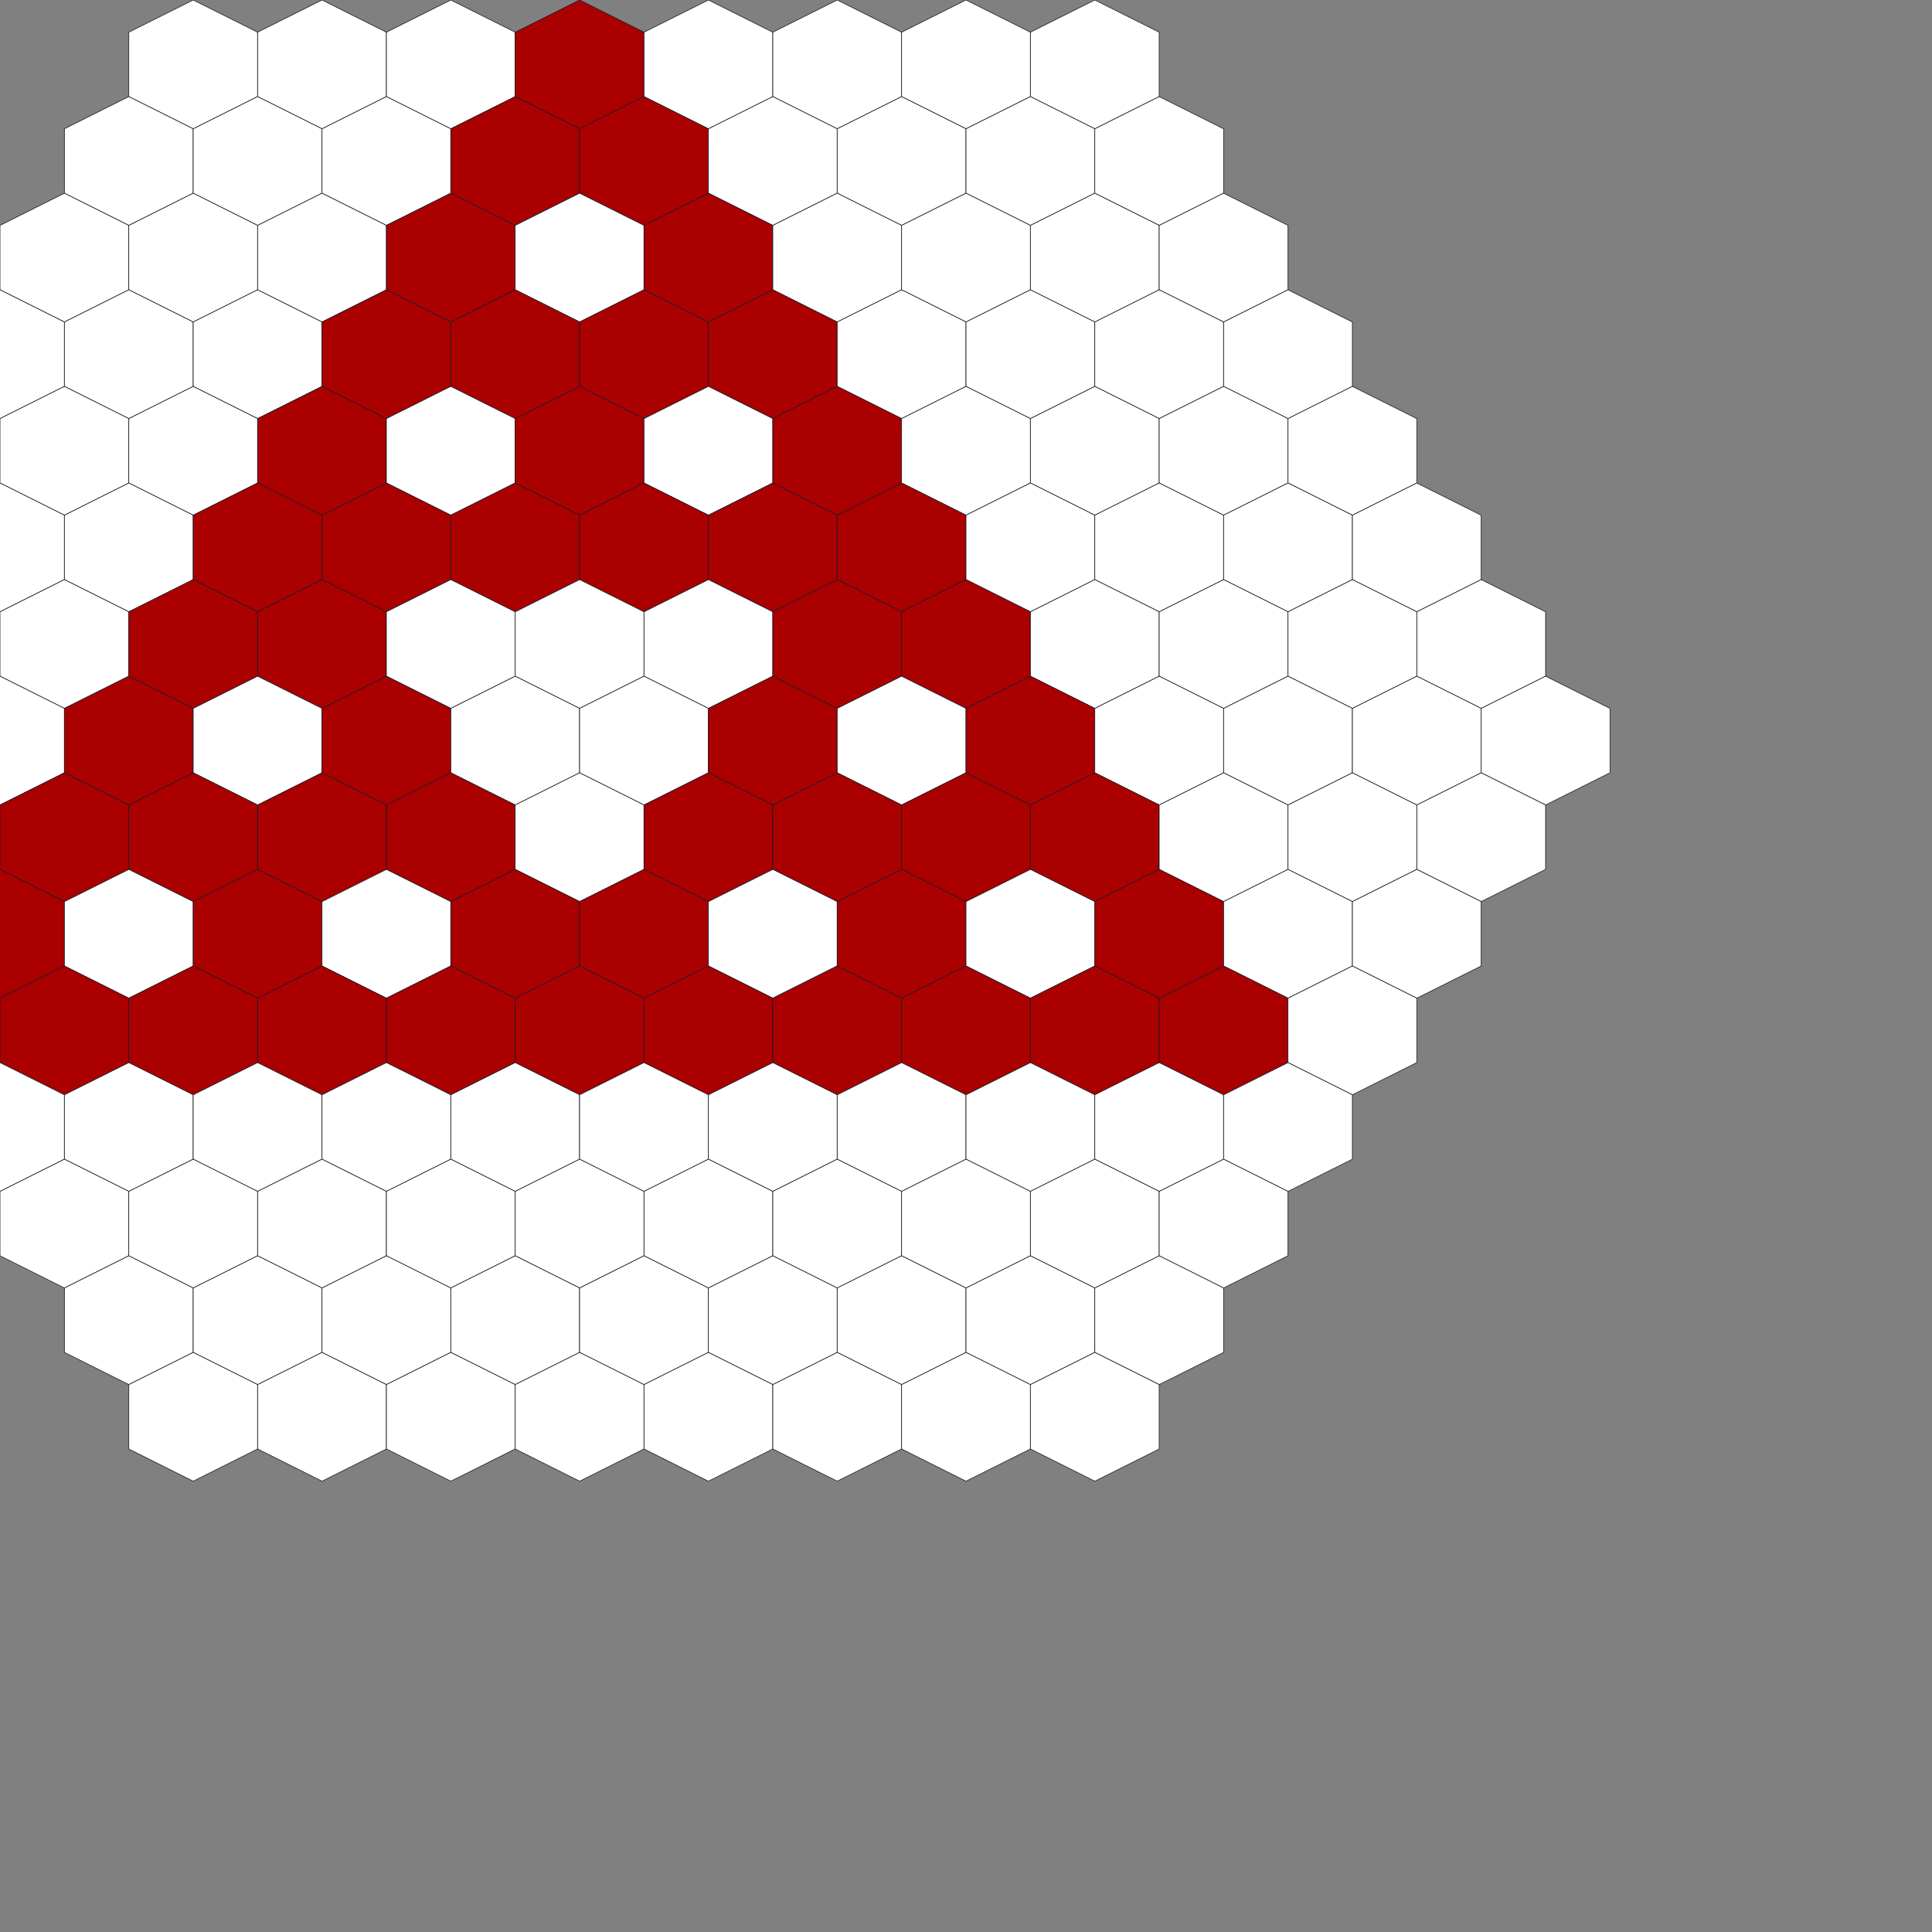 <?xml version="1.0" encoding="utf-8" ?>
<svg baseProfile="full" height="100%" version="1.1" viewBox="0,0,3000,3000" width="100%" xmlns="http://www.w3.org/2000/svg" xmlns:ev="http://www.w3.org/2001/xml-events" xmlns:xlink="http://www.w3.org/1999/xlink"><rect x="0" y="0" width="3000" height="3000" fill="#808080" stroke="none"/><defs /><polygon fill="#ffffff" points="300,0 400,50 400,150 300,200 200,150 200,50" stroke="rgb(10%,10%,16%)" /><polygon fill="#ffffff" points="500,0 600,50 600,150 500,200 400,150 400,50" stroke="rgb(10%,10%,16%)" /><polygon fill="#ffffff" points="700,0 800,50 800,150 700,200 600,150 600,50" stroke="rgb(10%,10%,16%)" /><polygon fill="#aa0000" points="900,0 1000,50 1000,150 900,200 800,150 800,50" stroke="rgb(10%,10%,16%)" /><polygon fill="#ffffff" points="1100,0 1200,50 1200,150 1100,200 1000,150 1000,50" stroke="rgb(10%,10%,16%)" /><polygon fill="#ffffff" points="1300,0 1400,50 1400,150 1300,200 1200,150 1200,50" stroke="rgb(10%,10%,16%)" /><polygon fill="#ffffff" points="1500,0 1600,50 1600,150 1500,200 1400,150 1400,50" stroke="rgb(10%,10%,16%)" /><polygon fill="#ffffff" points="1700,0 1800,50 1800,150 1700,200 1600,150 1600,50" stroke="rgb(10%,10%,16%)" /><polygon fill="#ffffff" points="200,150 300,200 300,300 200,350 100,300 100,200" stroke="rgb(10%,10%,16%)" /><polygon fill="#ffffff" points="400,150 500,200 500,300 400,350 300,300 300,200" stroke="rgb(10%,10%,16%)" /><polygon fill="#ffffff" points="600,150 700,200 700,300 600,350 500,300 500,200" stroke="rgb(10%,10%,16%)" /><polygon fill="#aa0000" points="800,150 900,200 900,300 800,350 700,300 700,200" stroke="rgb(10%,10%,16%)" /><polygon fill="#aa0000" points="1000,150 1100,200 1100,300 1000,350 900,300 900,200" stroke="rgb(10%,10%,16%)" /><polygon fill="#ffffff" points="1200,150 1300,200 1300,300 1200,350 1100,300 1100,200" stroke="rgb(10%,10%,16%)" /><polygon fill="#ffffff" points="1400,150 1500,200 1500,300 1400,350 1300,300 1300,200" stroke="rgb(10%,10%,16%)" /><polygon fill="#ffffff" points="1600,150 1700,200 1700,300 1600,350 1500,300 1500,200" stroke="rgb(10%,10%,16%)" /><polygon fill="#ffffff" points="1800,150 1900,200 1900,300 1800,350 1700,300 1700,200" stroke="rgb(10%,10%,16%)" /><polygon fill="#ffffff" points="100,300 200,350 200,450 100,500 0,450 0,350" stroke="rgb(10%,10%,16%)" /><polygon fill="#ffffff" points="300,300 400,350 400,450 300,500 200,450 200,350" stroke="rgb(10%,10%,16%)" /><polygon fill="#ffffff" points="500,300 600,350 600,450 500,500 400,450 400,350" stroke="rgb(10%,10%,16%)" /><polygon fill="#aa0000" points="700,300 800,350 800,450 700,500 600,450 600,350" stroke="rgb(10%,10%,16%)" /><polygon fill="#ffffff" points="900,300 1000,350 1000,450 900,500 800,450 800,350" stroke="rgb(10%,10%,16%)" /><polygon fill="#aa0000" points="1100,300 1200,350 1200,450 1100,500 1000,450 1000,350" stroke="rgb(10%,10%,16%)" /><polygon fill="#ffffff" points="1300,300 1400,350 1400,450 1300,500 1200,450 1200,350" stroke="rgb(10%,10%,16%)" /><polygon fill="#ffffff" points="1500,300 1600,350 1600,450 1500,500 1400,450 1400,350" stroke="rgb(10%,10%,16%)" /><polygon fill="#ffffff" points="1700,300 1800,350 1800,450 1700,500 1600,450 1600,350" stroke="rgb(10%,10%,16%)" /><polygon fill="#ffffff" points="1900,300 2000,350 2000,450 1900,500 1800,450 1800,350" stroke="rgb(10%,10%,16%)" /><polygon fill="#ffffff" points="0,450 100,500 100,600 0,650 -100,600 -100,500" stroke="rgb(10%,10%,16%)" /><polygon fill="#ffffff" points="200,450 300,500 300,600 200,650 100,600 100,500" stroke="rgb(10%,10%,16%)" /><polygon fill="#ffffff" points="400,450 500,500 500,600 400,650 300,600 300,500" stroke="rgb(10%,10%,16%)" /><polygon fill="#aa0000" points="600,450 700,500 700,600 600,650 500,600 500,500" stroke="rgb(10%,10%,16%)" /><polygon fill="#aa0000" points="800,450 900,500 900,600 800,650 700,600 700,500" stroke="rgb(10%,10%,16%)" /><polygon fill="#aa0000" points="1000,450 1100,500 1100,600 1000,650 900,600 900,500" stroke="rgb(10%,10%,16%)" /><polygon fill="#aa0000" points="1200,450 1300,500 1300,600 1200,650 1100,600 1100,500" stroke="rgb(10%,10%,16%)" /><polygon fill="#ffffff" points="1400,450 1500,500 1500,600 1400,650 1300,600 1300,500" stroke="rgb(10%,10%,16%)" /><polygon fill="#ffffff" points="1600,450 1700,500 1700,600 1600,650 1500,600 1500,500" stroke="rgb(10%,10%,16%)" /><polygon fill="#ffffff" points="1800,450 1900,500 1900,600 1800,650 1700,600 1700,500" stroke="rgb(10%,10%,16%)" /><polygon fill="#ffffff" points="2000,450 2100,500 2100,600 2000,650 1900,600 1900,500" stroke="rgb(10%,10%,16%)" /><polygon fill="#ffffff" points="-100,600 0,650 0,750 -100,800 -200,750 -200,650" stroke="rgb(10%,10%,16%)" /><polygon fill="#ffffff" points="100,600 200,650 200,750 100,800 0,750 0,650" stroke="rgb(10%,10%,16%)" /><polygon fill="#ffffff" points="300,600 400,650 400,750 300,800 200,750 200,650" stroke="rgb(10%,10%,16%)" /><polygon fill="#aa0000" points="500,600 600,650 600,750 500,800 400,750 400,650" stroke="rgb(10%,10%,16%)" /><polygon fill="#ffffff" points="700,600 800,650 800,750 700,800 600,750 600,650" stroke="rgb(10%,10%,16%)" /><polygon fill="#aa0000" points="900,600 1000,650 1000,750 900,800 800,750 800,650" stroke="rgb(10%,10%,16%)" /><polygon fill="#ffffff" points="1100,600 1200,650 1200,750 1100,800 1000,750 1000,650" stroke="rgb(10%,10%,16%)" /><polygon fill="#aa0000" points="1300,600 1400,650 1400,750 1300,800 1200,750 1200,650" stroke="rgb(10%,10%,16%)" /><polygon fill="#ffffff" points="1500,600 1600,650 1600,750 1500,800 1400,750 1400,650" stroke="rgb(10%,10%,16%)" /><polygon fill="#ffffff" points="1700,600 1800,650 1800,750 1700,800 1600,750 1600,650" stroke="rgb(10%,10%,16%)" /><polygon fill="#ffffff" points="1900,600 2000,650 2000,750 1900,800 1800,750 1800,650" stroke="rgb(10%,10%,16%)" /><polygon fill="#ffffff" points="2100,600 2200,650 2200,750 2100,800 2000,750 2000,650" stroke="rgb(10%,10%,16%)" /><polygon fill="#ffffff" points="-200,750 -100,800 -100,900 -200,950 -300,900 -300,800" stroke="rgb(10%,10%,16%)" /><polygon fill="#ffffff" points="0,750 100,800 100,900 0,950 -100,900 -100,800" stroke="rgb(10%,10%,16%)" /><polygon fill="#ffffff" points="200,750 300,800 300,900 200,950 100,900 100,800" stroke="rgb(10%,10%,16%)" /><polygon fill="#aa0000" points="400,750 500,800 500,900 400,950 300,900 300,800" stroke="rgb(10%,10%,16%)" /><polygon fill="#aa0000" points="600,750 700,800 700,900 600,950 500,900 500,800" stroke="rgb(10%,10%,16%)" /><polygon fill="#aa0000" points="800,750 900,800 900,900 800,950 700,900 700,800" stroke="rgb(10%,10%,16%)" /><polygon fill="#aa0000" points="1000,750 1100,800 1100,900 1000,950 900,900 900,800" stroke="rgb(10%,10%,16%)" /><polygon fill="#aa0000" points="1200,750 1300,800 1300,900 1200,950 1100,900 1100,800" stroke="rgb(10%,10%,16%)" /><polygon fill="#aa0000" points="1400,750 1500,800 1500,900 1400,950 1300,900 1300,800" stroke="rgb(10%,10%,16%)" /><polygon fill="#ffffff" points="1600,750 1700,800 1700,900 1600,950 1500,900 1500,800" stroke="rgb(10%,10%,16%)" /><polygon fill="#ffffff" points="1800,750 1900,800 1900,900 1800,950 1700,900 1700,800" stroke="rgb(10%,10%,16%)" /><polygon fill="#ffffff" points="2000,750 2100,800 2100,900 2000,950 1900,900 1900,800" stroke="rgb(10%,10%,16%)" /><polygon fill="#ffffff" points="2200,750 2300,800 2300,900 2200,950 2100,900 2100,800" stroke="rgb(10%,10%,16%)" /><polygon fill="#ffffff" points="-300,900 -200,950 -200,1050 -300,1100 -400,1050 -400,950" stroke="rgb(10%,10%,16%)" /><polygon fill="#ffffff" points="-100,900 0,950 0,1050 -100,1100 -200,1050 -200,950" stroke="rgb(10%,10%,16%)" /><polygon fill="#ffffff" points="100,900 200,950 200,1050 100,1100 0,1050 0,950" stroke="rgb(10%,10%,16%)" /><polygon fill="#aa0000" points="300,900 400,950 400,1050 300,1100 200,1050 200,950" stroke="rgb(10%,10%,16%)" /><polygon fill="#aa0000" points="500,900 600,950 600,1050 500,1100 400,1050 400,950" stroke="rgb(10%,10%,16%)" /><polygon fill="#ffffff" points="700,900 800,950 800,1050 700,1100 600,1050 600,950" stroke="rgb(10%,10%,16%)" /><polygon fill="#ffffff" points="900,900 1000,950 1000,1050 900,1100 800,1050 800,950" stroke="rgb(10%,10%,16%)" /><polygon fill="#ffffff" points="1100,900 1200,950 1200,1050 1100,1100 1000,1050 1000,950" stroke="rgb(10%,10%,16%)" /><polygon fill="#aa0000" points="1300,900 1400,950 1400,1050 1300,1100 1200,1050 1200,950" stroke="rgb(10%,10%,16%)" /><polygon fill="#aa0000" points="1500,900 1600,950 1600,1050 1500,1100 1400,1050 1400,950" stroke="rgb(10%,10%,16%)" /><polygon fill="#ffffff" points="1700,900 1800,950 1800,1050 1700,1100 1600,1050 1600,950" stroke="rgb(10%,10%,16%)" /><polygon fill="#ffffff" points="1900,900 2000,950 2000,1050 1900,1100 1800,1050 1800,950" stroke="rgb(10%,10%,16%)" /><polygon fill="#ffffff" points="2100,900 2200,950 2200,1050 2100,1100 2000,1050 2000,950" stroke="rgb(10%,10%,16%)" /><polygon fill="#ffffff" points="2300,900 2400,950 2400,1050 2300,1100 2200,1050 2200,950" stroke="rgb(10%,10%,16%)" /><polygon fill="#ffffff" points="-400,1050 -300,1100 -300,1200 -400,1250 -500,1200 -500,1100" stroke="rgb(10%,10%,16%)" /><polygon fill="#ffffff" points="-200,1050 -100,1100 -100,1200 -200,1250 -300,1200 -300,1100" stroke="rgb(10%,10%,16%)" /><polygon fill="#ffffff" points="0,1050 100,1100 100,1200 0,1250 -100,1200 -100,1100" stroke="rgb(10%,10%,16%)" /><polygon fill="#aa0000" points="200,1050 300,1100 300,1200 200,1250 100,1200 100,1100" stroke="rgb(10%,10%,16%)" /><polygon fill="#ffffff" points="400,1050 500,1100 500,1200 400,1250 300,1200 300,1100" stroke="rgb(10%,10%,16%)" /><polygon fill="#aa0000" points="600,1050 700,1100 700,1200 600,1250 500,1200 500,1100" stroke="rgb(10%,10%,16%)" /><polygon fill="#ffffff" points="800,1050 900,1100 900,1200 800,1250 700,1200 700,1100" stroke="rgb(10%,10%,16%)" /><polygon fill="#ffffff" points="1000,1050 1100,1100 1100,1200 1000,1250 900,1200 900,1100" stroke="rgb(10%,10%,16%)" /><polygon fill="#aa0000" points="1200,1050 1300,1100 1300,1200 1200,1250 1100,1200 1100,1100" stroke="rgb(10%,10%,16%)" /><polygon fill="#ffffff" points="1400,1050 1500,1100 1500,1200 1400,1250 1300,1200 1300,1100" stroke="rgb(10%,10%,16%)" /><polygon fill="#aa0000" points="1600,1050 1700,1100 1700,1200 1600,1250 1500,1200 1500,1100" stroke="rgb(10%,10%,16%)" /><polygon fill="#ffffff" points="1800,1050 1900,1100 1900,1200 1800,1250 1700,1200 1700,1100" stroke="rgb(10%,10%,16%)" /><polygon fill="#ffffff" points="2000,1050 2100,1100 2100,1200 2000,1250 1900,1200 1900,1100" stroke="rgb(10%,10%,16%)" /><polygon fill="#ffffff" points="2200,1050 2300,1100 2300,1200 2200,1250 2100,1200 2100,1100" stroke="rgb(10%,10%,16%)" /><polygon fill="#ffffff" points="2400,1050 2500,1100 2500,1200 2400,1250 2300,1200 2300,1100" stroke="rgb(10%,10%,16%)" /><polygon fill="#ffffff" points="-300,1200 -200,1250 -200,1350 -300,1400 -400,1350 -400,1250" stroke="rgb(10%,10%,16%)" /><polygon fill="#ffffff" points="-100,1200 0,1250 0,1350 -100,1400 -200,1350 -200,1250" stroke="rgb(10%,10%,16%)" /><polygon fill="#aa0000" points="100,1200 200,1250 200,1350 100,1400 0,1350 0,1250" stroke="rgb(10%,10%,16%)" /><polygon fill="#aa0000" points="300,1200 400,1250 400,1350 300,1400 200,1350 200,1250" stroke="rgb(10%,10%,16%)" /><polygon fill="#aa0000" points="500,1200 600,1250 600,1350 500,1400 400,1350 400,1250" stroke="rgb(10%,10%,16%)" /><polygon fill="#aa0000" points="700,1200 800,1250 800,1350 700,1400 600,1350 600,1250" stroke="rgb(10%,10%,16%)" /><polygon fill="#ffffff" points="900,1200 1000,1250 1000,1350 900,1400 800,1350 800,1250" stroke="rgb(10%,10%,16%)" /><polygon fill="#aa0000" points="1100,1200 1200,1250 1200,1350 1100,1400 1000,1350 1000,1250" stroke="rgb(10%,10%,16%)" /><polygon fill="#aa0000" points="1300,1200 1400,1250 1400,1350 1300,1400 1200,1350 1200,1250" stroke="rgb(10%,10%,16%)" /><polygon fill="#aa0000" points="1500,1200 1600,1250 1600,1350 1500,1400 1400,1350 1400,1250" stroke="rgb(10%,10%,16%)" /><polygon fill="#aa0000" points="1700,1200 1800,1250 1800,1350 1700,1400 1600,1350 1600,1250" stroke="rgb(10%,10%,16%)" /><polygon fill="#ffffff" points="1900,1200 2000,1250 2000,1350 1900,1400 1800,1350 1800,1250" stroke="rgb(10%,10%,16%)" /><polygon fill="#ffffff" points="2100,1200 2200,1250 2200,1350 2100,1400 2000,1350 2000,1250" stroke="rgb(10%,10%,16%)" /><polygon fill="#ffffff" points="2300,1200 2400,1250 2400,1350 2300,1400 2200,1350 2200,1250" stroke="rgb(10%,10%,16%)" /><polygon fill="#ffffff" points="-200,1350 -100,1400 -100,1500 -200,1550 -300,1500 -300,1400" stroke="rgb(10%,10%,16%)" /><polygon fill="#aa0000" points="0,1350 100,1400 100,1500 0,1550 -100,1500 -100,1400" stroke="rgb(10%,10%,16%)" /><polygon fill="#ffffff" points="200,1350 300,1400 300,1500 200,1550 100,1500 100,1400" stroke="rgb(10%,10%,16%)" /><polygon fill="#aa0000" points="400,1350 500,1400 500,1500 400,1550 300,1500 300,1400" stroke="rgb(10%,10%,16%)" /><polygon fill="#ffffff" points="600,1350 700,1400 700,1500 600,1550 500,1500 500,1400" stroke="rgb(10%,10%,16%)" /><polygon fill="#aa0000" points="800,1350 900,1400 900,1500 800,1550 700,1500 700,1400" stroke="rgb(10%,10%,16%)" /><polygon fill="#aa0000" points="1000,1350 1100,1400 1100,1500 1000,1550 900,1500 900,1400" stroke="rgb(10%,10%,16%)" /><polygon fill="#ffffff" points="1200,1350 1300,1400 1300,1500 1200,1550 1100,1500 1100,1400" stroke="rgb(10%,10%,16%)" /><polygon fill="#aa0000" points="1400,1350 1500,1400 1500,1500 1400,1550 1300,1500 1300,1400" stroke="rgb(10%,10%,16%)" /><polygon fill="#ffffff" points="1600,1350 1700,1400 1700,1500 1600,1550 1500,1500 1500,1400" stroke="rgb(10%,10%,16%)" /><polygon fill="#aa0000" points="1800,1350 1900,1400 1900,1500 1800,1550 1700,1500 1700,1400" stroke="rgb(10%,10%,16%)" /><polygon fill="#ffffff" points="2000,1350 2100,1400 2100,1500 2000,1550 1900,1500 1900,1400" stroke="rgb(10%,10%,16%)" /><polygon fill="#ffffff" points="2200,1350 2300,1400 2300,1500 2200,1550 2100,1500 2100,1400" stroke="rgb(10%,10%,16%)" /><polygon fill="#aa0000" points="-100,1500 0,1550 0,1650 -100,1700 -200,1650 -200,1550" stroke="rgb(10%,10%,16%)" /><polygon fill="#aa0000" points="100,1500 200,1550 200,1650 100,1700 0,1650 0,1550" stroke="rgb(10%,10%,16%)" /><polygon fill="#aa0000" points="300,1500 400,1550 400,1650 300,1700 200,1650 200,1550" stroke="rgb(10%,10%,16%)" /><polygon fill="#aa0000" points="500,1500 600,1550 600,1650 500,1700 400,1650 400,1550" stroke="rgb(10%,10%,16%)" /><polygon fill="#aa0000" points="700,1500 800,1550 800,1650 700,1700 600,1650 600,1550" stroke="rgb(10%,10%,16%)" /><polygon fill="#aa0000" points="900,1500 1000,1550 1000,1650 900,1700 800,1650 800,1550" stroke="rgb(10%,10%,16%)" /><polygon fill="#aa0000" points="1100,1500 1200,1550 1200,1650 1100,1700 1000,1650 1000,1550" stroke="rgb(10%,10%,16%)" /><polygon fill="#aa0000" points="1300,1500 1400,1550 1400,1650 1300,1700 1200,1650 1200,1550" stroke="rgb(10%,10%,16%)" /><polygon fill="#aa0000" points="1500,1500 1600,1550 1600,1650 1500,1700 1400,1650 1400,1550" stroke="rgb(10%,10%,16%)" /><polygon fill="#aa0000" points="1700,1500 1800,1550 1800,1650 1700,1700 1600,1650 1600,1550" stroke="rgb(10%,10%,16%)" /><polygon fill="#aa0000" points="1900,1500 2000,1550 2000,1650 1900,1700 1800,1650 1800,1550" stroke="rgb(10%,10%,16%)" /><polygon fill="#ffffff" points="2100,1500 2200,1550 2200,1650 2100,1700 2000,1650 2000,1550" stroke="rgb(10%,10%,16%)" /><polygon fill="#ffffff" points="0,1650 100,1700 100,1800 0,1850 -100,1800 -100,1700" stroke="rgb(10%,10%,16%)" /><polygon fill="#ffffff" points="200,1650 300,1700 300,1800 200,1850 100,1800 100,1700" stroke="rgb(10%,10%,16%)" /><polygon fill="#ffffff" points="400,1650 500,1700 500,1800 400,1850 300,1800 300,1700" stroke="rgb(10%,10%,16%)" /><polygon fill="#ffffff" points="600,1650 700,1700 700,1800 600,1850 500,1800 500,1700" stroke="rgb(10%,10%,16%)" /><polygon fill="#ffffff" points="800,1650 900,1700 900,1800 800,1850 700,1800 700,1700" stroke="rgb(10%,10%,16%)" /><polygon fill="#ffffff" points="1000,1650 1100,1700 1100,1800 1000,1850 900,1800 900,1700" stroke="rgb(10%,10%,16%)" /><polygon fill="#ffffff" points="1200,1650 1300,1700 1300,1800 1200,1850 1100,1800 1100,1700" stroke="rgb(10%,10%,16%)" /><polygon fill="#ffffff" points="1400,1650 1500,1700 1500,1800 1400,1850 1300,1800 1300,1700" stroke="rgb(10%,10%,16%)" /><polygon fill="#ffffff" points="1600,1650 1700,1700 1700,1800 1600,1850 1500,1800 1500,1700" stroke="rgb(10%,10%,16%)" /><polygon fill="#ffffff" points="1800,1650 1900,1700 1900,1800 1800,1850 1700,1800 1700,1700" stroke="rgb(10%,10%,16%)" /><polygon fill="#ffffff" points="2000,1650 2100,1700 2100,1800 2000,1850 1900,1800 1900,1700" stroke="rgb(10%,10%,16%)" /><polygon fill="#ffffff" points="100,1800 200,1850 200,1950 100,2000 0,1950 0,1850" stroke="rgb(10%,10%,16%)" /><polygon fill="#ffffff" points="300,1800 400,1850 400,1950 300,2000 200,1950 200,1850" stroke="rgb(10%,10%,16%)" /><polygon fill="#ffffff" points="500,1800 600,1850 600,1950 500,2000 400,1950 400,1850" stroke="rgb(10%,10%,16%)" /><polygon fill="#ffffff" points="700,1800 800,1850 800,1950 700,2000 600,1950 600,1850" stroke="rgb(10%,10%,16%)" /><polygon fill="#ffffff" points="900,1800 1000,1850 1000,1950 900,2000 800,1950 800,1850" stroke="rgb(10%,10%,16%)" /><polygon fill="#ffffff" points="1100,1800 1200,1850 1200,1950 1100,2000 1000,1950 1000,1850" stroke="rgb(10%,10%,16%)" /><polygon fill="#ffffff" points="1300,1800 1400,1850 1400,1950 1300,2000 1200,1950 1200,1850" stroke="rgb(10%,10%,16%)" /><polygon fill="#ffffff" points="1500,1800 1600,1850 1600,1950 1500,2000 1400,1950 1400,1850" stroke="rgb(10%,10%,16%)" /><polygon fill="#ffffff" points="1700,1800 1800,1850 1800,1950 1700,2000 1600,1950 1600,1850" stroke="rgb(10%,10%,16%)" /><polygon fill="#ffffff" points="1900,1800 2000,1850 2000,1950 1900,2000 1800,1950 1800,1850" stroke="rgb(10%,10%,16%)" /><polygon fill="#ffffff" points="200,1950 300,2000 300,2100 200,2150 100,2100 100,2000" stroke="rgb(10%,10%,16%)" /><polygon fill="#ffffff" points="400,1950 500,2000 500,2100 400,2150 300,2100 300,2000" stroke="rgb(10%,10%,16%)" /><polygon fill="#ffffff" points="600,1950 700,2000 700,2100 600,2150 500,2100 500,2000" stroke="rgb(10%,10%,16%)" /><polygon fill="#ffffff" points="800,1950 900,2000 900,2100 800,2150 700,2100 700,2000" stroke="rgb(10%,10%,16%)" /><polygon fill="#ffffff" points="1000,1950 1100,2000 1100,2100 1000,2150 900,2100 900,2000" stroke="rgb(10%,10%,16%)" /><polygon fill="#ffffff" points="1200,1950 1300,2000 1300,2100 1200,2150 1100,2100 1100,2000" stroke="rgb(10%,10%,16%)" /><polygon fill="#ffffff" points="1400,1950 1500,2000 1500,2100 1400,2150 1300,2100 1300,2000" stroke="rgb(10%,10%,16%)" /><polygon fill="#ffffff" points="1600,1950 1700,2000 1700,2100 1600,2150 1500,2100 1500,2000" stroke="rgb(10%,10%,16%)" /><polygon fill="#ffffff" points="1800,1950 1900,2000 1900,2100 1800,2150 1700,2100 1700,2000" stroke="rgb(10%,10%,16%)" /><polygon fill="#ffffff" points="300,2100 400,2150 400,2250 300,2300 200,2250 200,2150" stroke="rgb(10%,10%,16%)" /><polygon fill="#ffffff" points="500,2100 600,2150 600,2250 500,2300 400,2250 400,2150" stroke="rgb(10%,10%,16%)" /><polygon fill="#ffffff" points="700,2100 800,2150 800,2250 700,2300 600,2250 600,2150" stroke="rgb(10%,10%,16%)" /><polygon fill="#ffffff" points="900,2100 1000,2150 1000,2250 900,2300 800,2250 800,2150" stroke="rgb(10%,10%,16%)" /><polygon fill="#ffffff" points="1100,2100 1200,2150 1200,2250 1100,2300 1000,2250 1000,2150" stroke="rgb(10%,10%,16%)" /><polygon fill="#ffffff" points="1300,2100 1400,2150 1400,2250 1300,2300 1200,2250 1200,2150" stroke="rgb(10%,10%,16%)" /><polygon fill="#ffffff" points="1500,2100 1600,2150 1600,2250 1500,2300 1400,2250 1400,2150" stroke="rgb(10%,10%,16%)" /><polygon fill="#ffffff" points="1700,2100 1800,2150 1800,2250 1700,2300 1600,2250 1600,2150" stroke="rgb(10%,10%,16%)" /></svg>